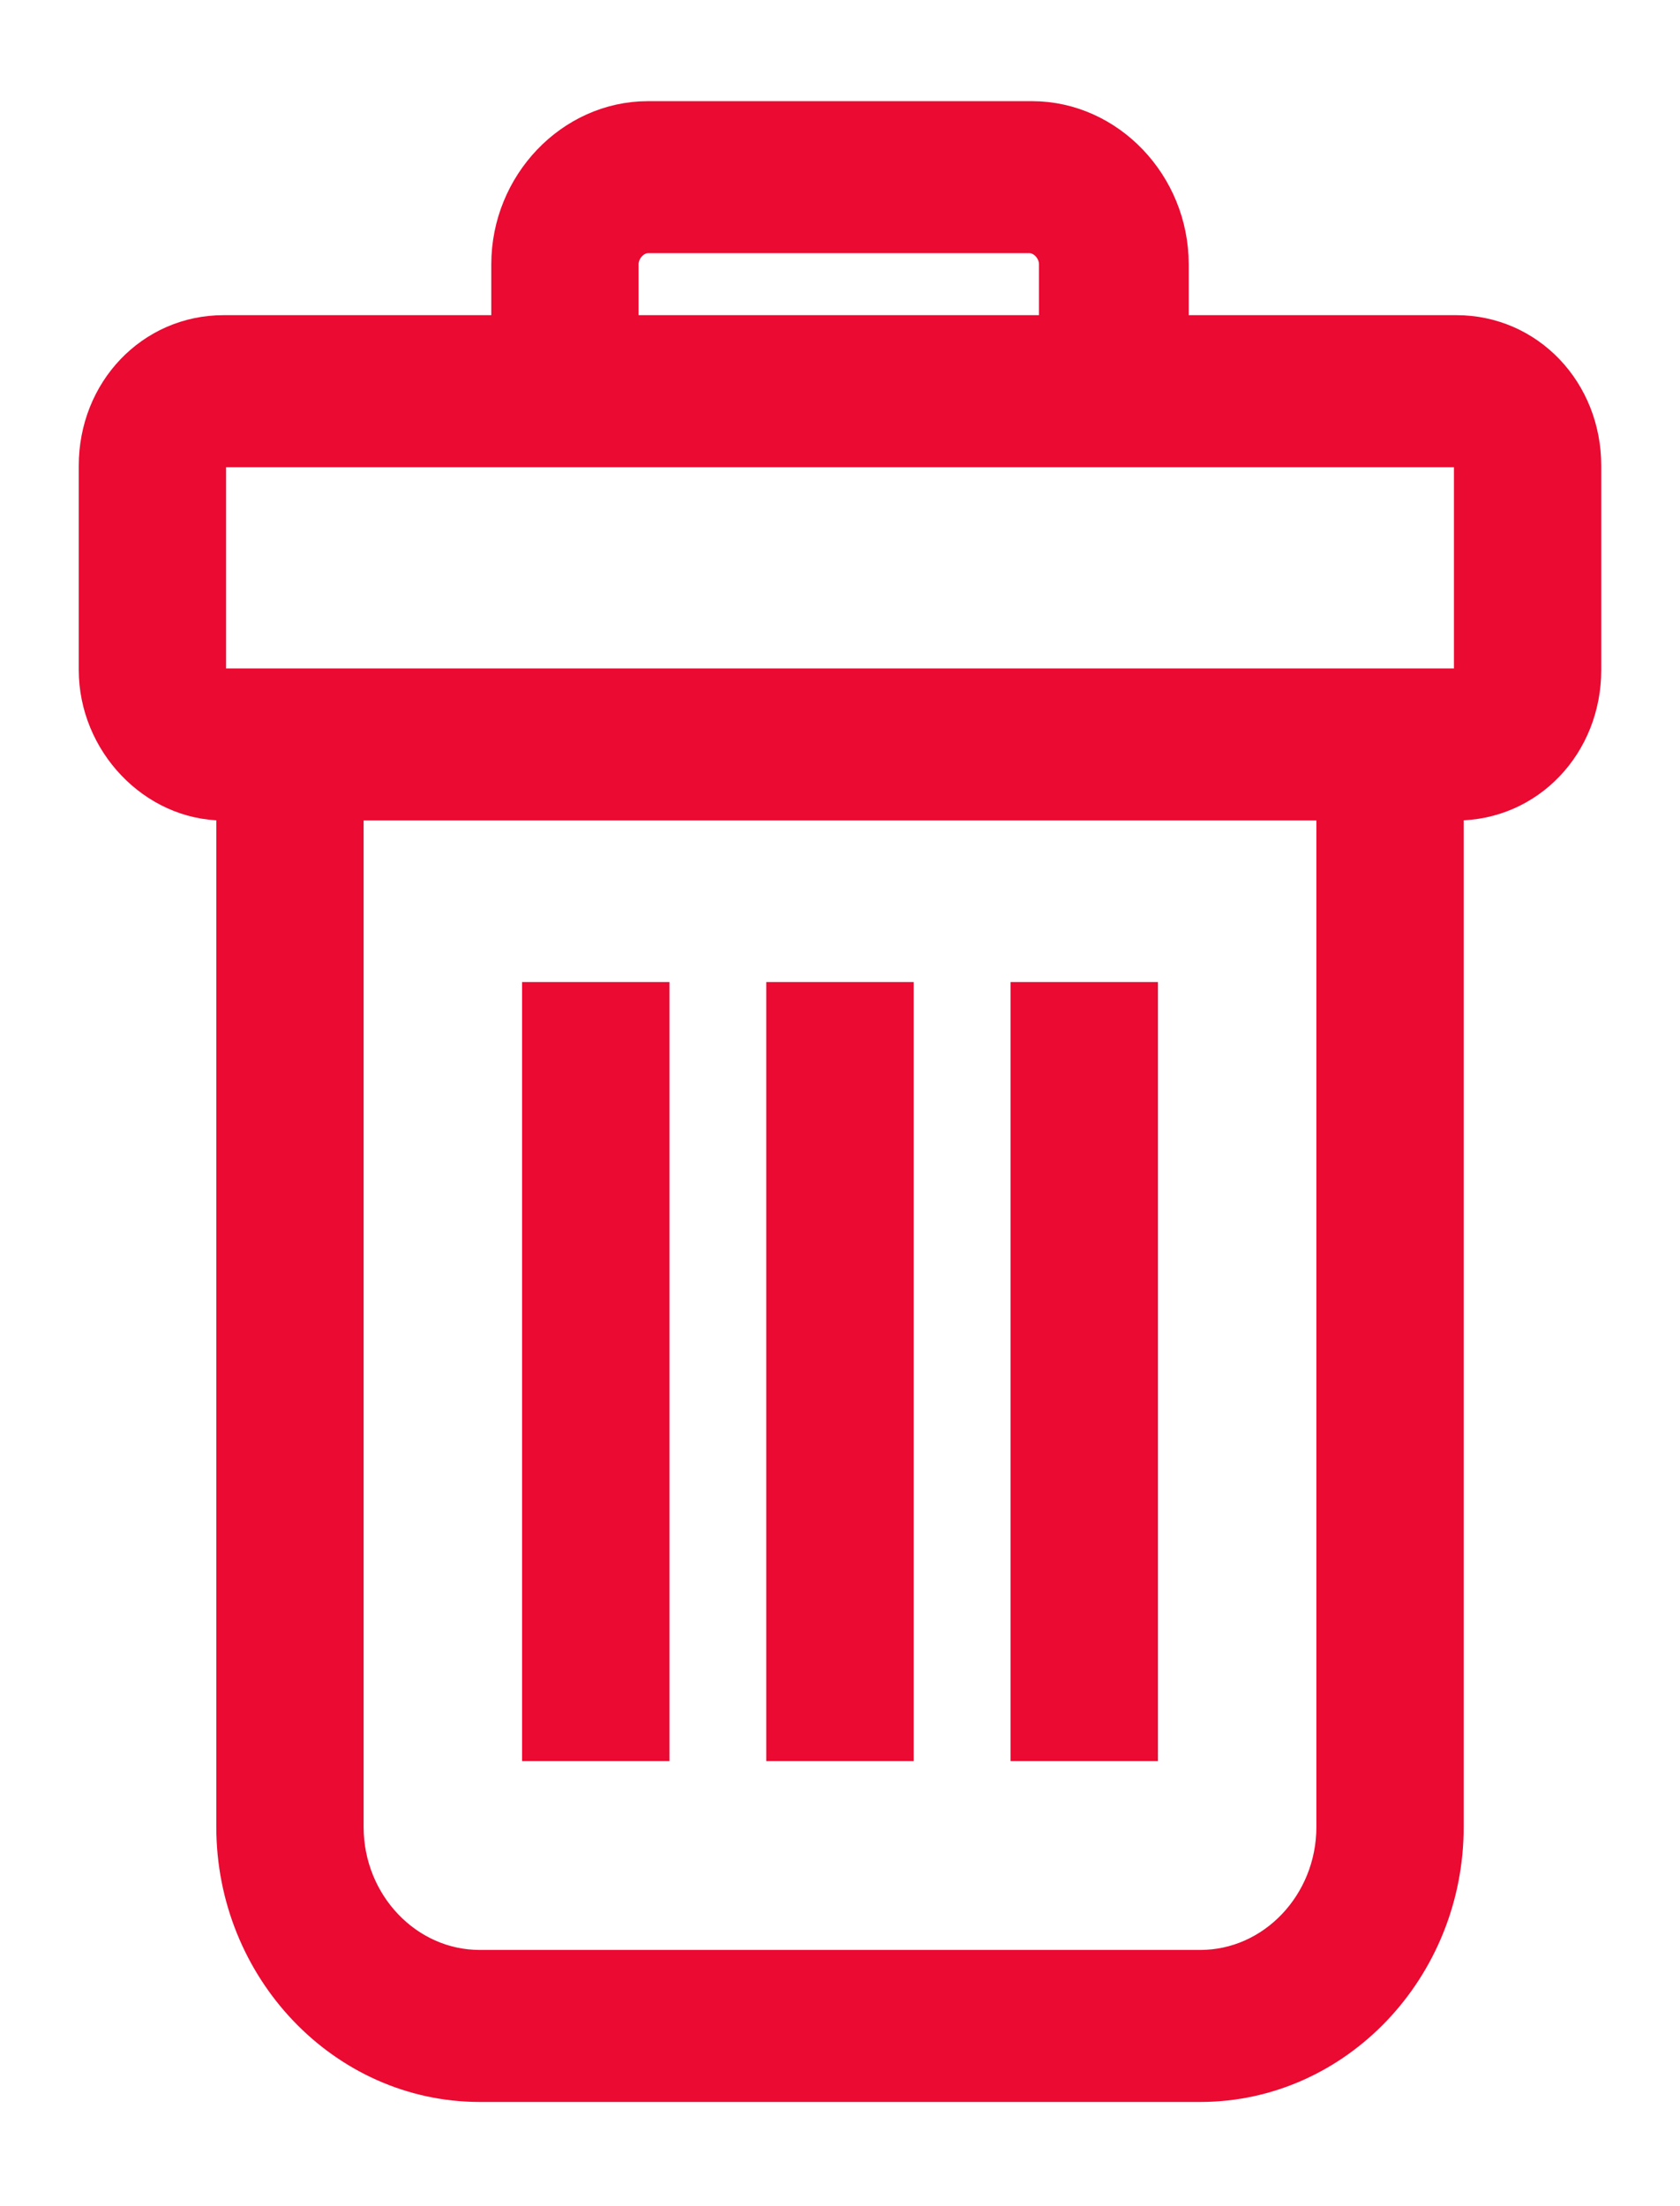 <svg xmlns="http://www.w3.org/2000/svg" width="16" height="21" viewBox="0 0 16 21">
  <g fill="#EA0A32" fill-rule="evenodd" stroke="#EA0A32" stroke-width=".5" transform="translate(1 1)">
    <path d="M1.129,6.56 L1.31,6.56 L1.31,16.39 C1.31,17.692 2.326,18.758 3.568,18.758 L10.432,18.758 C11.674,18.758 12.69,17.692 12.69,16.39 L12.69,6.56 L12.871,6.56 C13.503,6.56 14,6.04 14,5.376 L14,3.434 C14,2.771 13.503,2.25 12.871,2.25 L10.071,2.25 L10.071,1.515 C10.071,0.805 9.507,0.213 8.829,0.213 L5.171,0.213 C4.493,0.213 3.929,0.805 3.929,1.515 L3.929,2.25 L1.129,2.25 C0.497,2.25 0,2.771 0,3.434 L0,5.376 C0,6.016 0.52,6.56 1.129,6.56 L1.129,6.56 Z M11.787,16.39 C11.787,17.172 11.177,17.811 10.432,17.811 L3.568,17.811 C2.823,17.811 2.213,17.172 2.213,16.39 L2.213,6.56 L11.787,6.56 L11.787,16.39 Z M4.832,1.515 C4.832,1.326 4.99,1.16 5.171,1.16 L8.806,1.16 C8.987,1.16 9.145,1.326 9.145,1.515 L9.145,2.25 L4.832,2.25 L4.832,1.515 Z M0.903,3.434 C0.903,3.292 0.993,3.197 1.129,3.197 L12.871,3.197 C13.007,3.197 13.097,3.292 13.097,3.434 L13.097,5.376 C13.097,5.519 13.007,5.613 12.871,5.613 L1.129,5.613 C0.993,5.613 0.903,5.519 0.903,5.376 L0.903,3.434 Z"/>
    <polygon points="8.874 15.514 9.778 15.514 9.778 8.598 8.874 8.598"/>
    <polygon points="6.548 15.514 7.452 15.514 7.452 8.598 6.548 8.598"/>
    <polygon points="4.222 15.514 5.126 15.514 5.126 8.598 4.222 8.598"/>
  </g>
</svg>
